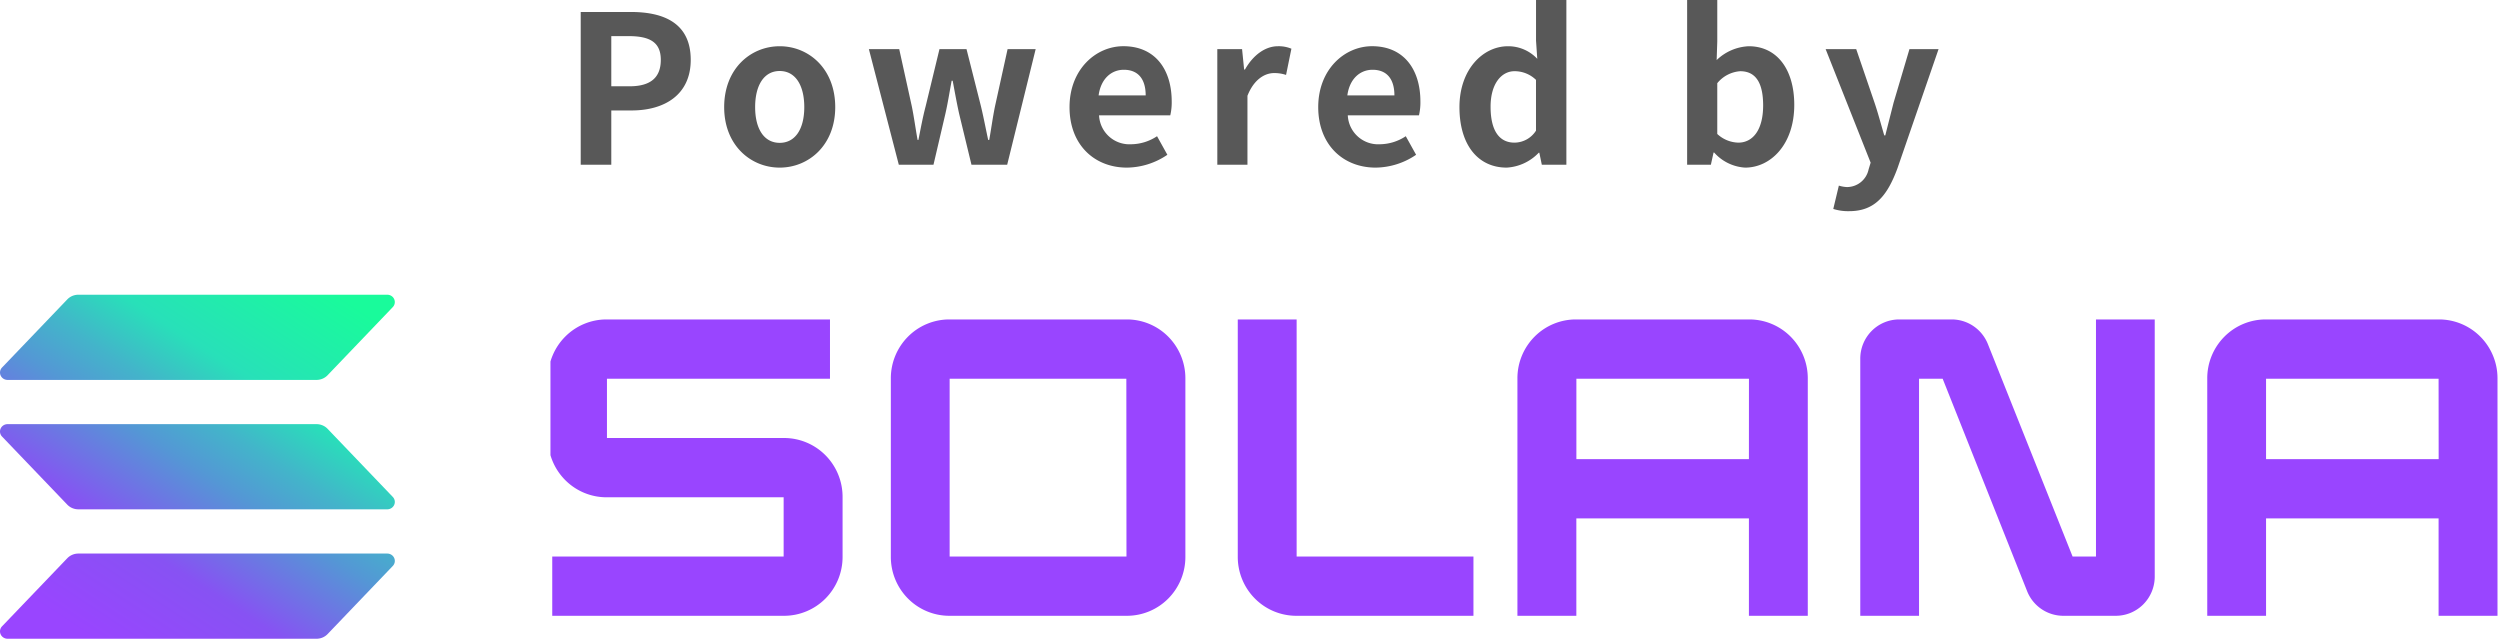 <svg xmlns="http://www.w3.org/2000/svg" xmlns:xlink="http://www.w3.org/1999/xlink" width="327" height="83.546" viewBox="0 0 327 83.546">
  <defs>
    <clipPath id="clip-path">
      <rect id="長方形_994" data-name="長方形 994" width="255" height="39" fill="#fff"/>
    </clipPath>
    <linearGradient id="linear-gradient" x1="0.084" y1="1.024" x2="0.881" y2="-0.034" gradientUnits="objectBoundingBox">
      <stop offset="0.08" stop-color="#9945ff"/>
      <stop offset="0.3" stop-color="#8752f3"/>
      <stop offset="0.5" stop-color="#5497d5"/>
      <stop offset="0.6" stop-color="#43b4ca"/>
      <stop offset="0.72" stop-color="#28e0b9"/>
      <stop offset="0.97" stop-color="#19fb9b"/>
    </linearGradient>
  </defs>
  <g id="グループ_324" data-name="グループ 324" transform="translate(-536.5 -492.454)">
    <g id="グループ_323" data-name="グループ 323" transform="translate(146.5 -18)">
      <g id="solanaWordMark" transform="translate(462 552)" clip-path="url(#clip-path)">
        <path id="パス_14277" data-name="パス 14277" d="M36.562,7.99V.236H7.334A7.626,7.626,0,0,0,1.924,2.491,7.722,7.722,0,0,0-.316,7.934V15.8a7.722,7.722,0,0,0,2.241,5.443A7.626,7.626,0,0,0,7.334,23.5H30.5v7.749H.234V39H30.559a7.627,7.627,0,0,0,5.409-2.255A7.722,7.722,0,0,0,38.209,31.3V23.441A7.722,7.722,0,0,0,35.968,18a7.626,7.626,0,0,0-5.409-2.255H7.39V7.99Z" fill="#9945ff"/>
        <path id="パス_14278" data-name="パス 14278" d="M44.522,7.934V31.3a7.722,7.722,0,0,0,2.241,5.443A7.626,7.626,0,0,0,52.173,39H75.4a7.626,7.626,0,0,0,5.409-2.255A7.722,7.722,0,0,0,83.048,31.3V7.934a7.721,7.721,0,0,0-2.241-5.443A7.626,7.626,0,0,0,75.4.236H52.173a7.626,7.626,0,0,0-5.409,2.255A7.721,7.721,0,0,0,44.522,7.934ZM75.342,31.247H52.213V7.99H75.326Z" fill="#9945ff"/>
        <path id="パス_14279" data-name="パス 14279" d="M126.479,7.934V39h7.707V26.264h22.572V39h7.7V7.934a7.724,7.724,0,0,0-2.24-5.443,7.628,7.628,0,0,0-5.41-2.255h-22.68a7.628,7.628,0,0,0-5.409,2.255A7.72,7.72,0,0,0,126.479,7.934ZM156.758,18.51H134.191V7.99h22.572Z" fill="#9945ff"/>
        <path id="パス_14280" data-name="パス 14280" d="M216.709,7.934V39H224.4V26.264h22.567V39h7.706V7.934a7.724,7.724,0,0,0-2.24-5.443,7.628,7.628,0,0,0-5.41-2.255H224.359a7.624,7.624,0,0,0-5.409,2.255A7.72,7.72,0,0,0,216.709,7.934ZM246.977,18.51H224.4V7.99h22.567Z" fill="#9945ff"/>
        <path id="パス_14281" data-name="パス 14281" d="M202.154.236v31.01h-3.06L188.017,3.464a5.136,5.136,0,0,0-1.875-2.344,5.078,5.078,0,0,0-2.858-.884h-6.86a5.084,5.084,0,0,0-3.606,1.5,5.15,5.15,0,0,0-1.494,3.629V39h7.686V7.99H182.1l11.047,27.787A5.1,5.1,0,0,0,197.88,39h6.859a5.086,5.086,0,0,0,3.607-1.5,5.149,5.149,0,0,0,1.493-3.629V.236Z" fill="#9945ff"/>
        <path id="パス_14282" data-name="パス 14282" d="M97.6,31.247V.236h-7.7V31.3a7.722,7.722,0,0,0,2.241,5.443A7.627,7.627,0,0,0,97.558,39h23.169V31.247Z" fill="#9945ff"/>
      </g>
      <path id="solanaLogoMark_1_" data-name="solanaLogoMark (1)" d="M51.377,35.476l-8.525,8.907a1.98,1.98,0,0,1-.659.453,2.024,2.024,0,0,1-.79.16H.99a1.009,1.009,0,0,1-.543-.158.971.971,0,0,1-.365-.422.941.941,0,0,1-.068-.548.955.955,0,0,1,.252-.494L8.8,34.467a1.98,1.98,0,0,1,.657-.452,2.024,2.024,0,0,1,.787-.16H50.653a1.01,1.01,0,0,1,.543.158.975.975,0,0,1,.365.422.942.942,0,0,1,.067.548A.956.956,0,0,1,51.377,35.476ZM42.851,17.54a1.98,1.98,0,0,0-.659-.453,2.025,2.025,0,0,0-.79-.16H.99a1.009,1.009,0,0,0-.543.158.971.971,0,0,0-.365.422.942.942,0,0,0-.068.548.955.955,0,0,0,.252.494L8.8,27.456a1.981,1.981,0,0,0,.657.452,2.024,2.024,0,0,0,.787.16H50.653a1.009,1.009,0,0,0,.543-.158.975.975,0,0,0,.365-.422.943.943,0,0,0,.067-.548.956.956,0,0,0-.252-.494ZM.99,11.142H41.4a2.025,2.025,0,0,0,.79-.16,1.98,1.98,0,0,0,.659-.453l8.525-8.907a.956.956,0,0,0,.252-.494A.942.942,0,0,0,51.561.58.975.975,0,0,0,51.2.158,1.009,1.009,0,0,0,50.653,0H10.242a2.025,2.025,0,0,0-.787.16A1.98,1.98,0,0,0,8.8.613L.268,9.52a.955.955,0,0,0-.252.494.941.941,0,0,0,.067.547.971.971,0,0,0,.364.422A1.009,1.009,0,0,0,.99,11.142Z" transform="translate(390 549.005)" fill="url(#linear-gradient)"/>
    </g>
    <path id="パス_14283" data-name="パス 14283" d="M2.457,0h4V-7.1H9.126c4.293,0,7.722-2.052,7.722-6.615,0-4.725-3.4-6.264-7.83-6.264H2.457Zm4-10.26v-6.561H8.721c2.754,0,4.212.783,4.212,3.105,0,2.3-1.323,3.456-4.077,3.456ZM28.485.378c3.78,0,7.263-2.916,7.263-7.911,0-5.049-3.483-7.965-7.263-7.965s-7.263,2.916-7.263,7.965C21.222-2.538,24.7.378,28.485.378Zm0-3.24c-2.052,0-3.213-1.836-3.213-4.671,0-2.862,1.161-4.725,3.213-4.725S31.7-10.395,31.7-7.533C31.7-4.7,30.537-2.862,28.485-2.862ZM44.064,0H48.6l1.539-6.588c.324-1.4.54-2.808.837-4.4h.135c.3,1.593.54,2.97.864,4.4L53.568,0h4.671l3.726-15.12H58.293L56.646-7.641c-.3,1.458-.486,2.916-.756,4.4h-.135c-.324-1.485-.594-2.943-.945-4.4L52.92-15.12H49.383L47.574-7.641c-.378,1.431-.648,2.916-.945,4.4h-.108c-.27-1.485-.459-2.943-.756-4.4L44.118-15.12H40.149ZM73.9.378A9.538,9.538,0,0,0,79.191-1.3l-1.35-2.43a6.232,6.232,0,0,1-3.4,1.053,3.973,3.973,0,0,1-4.185-3.78h9.315a7.376,7.376,0,0,0,.189-1.809c0-4.185-2.16-7.236-6.318-7.236-3.618,0-7.047,3.051-7.047,7.965C66.393-2.565,69.687.378,73.9.378Zm-3.7-9.45c.3-2.214,1.7-3.348,3.294-3.348,1.944,0,2.862,1.3,2.862,3.348ZM85.725,0h3.942V-9.018c.864-2.187,2.3-2.97,3.483-2.97a4.765,4.765,0,0,1,1.566.243l.7-3.429a4.277,4.277,0,0,0-1.782-.324c-1.566,0-3.186,1.08-4.293,3.051h-.108l-.27-2.673h-3.24Zm20.709.378A9.538,9.538,0,0,0,111.726-1.3l-1.35-2.43a6.232,6.232,0,0,1-3.4,1.053,3.973,3.973,0,0,1-4.185-3.78H112.1a7.376,7.376,0,0,0,.189-1.809c0-4.185-2.16-7.236-6.318-7.236-3.618,0-7.047,3.051-7.047,7.965C98.928-2.565,102.222.378,106.434.378Zm-3.7-9.45c.3-2.214,1.7-3.348,3.294-3.348,1.944,0,2.862,1.3,2.862,3.348ZM123.579.378a6.271,6.271,0,0,0,4.185-1.944h.081L128.169,0h3.213V-21.546h-3.969v5.319l.162,2.376a5.2,5.2,0,0,0-3.834-1.647c-3.267,0-6.345,3.024-6.345,7.965S119.826.378,123.579.378ZM124.6-2.889c-2,0-3.132-1.566-3.132-4.7,0-3.024,1.431-4.644,3.132-4.644a4.017,4.017,0,0,1,2.808,1.134v6.642A3.363,3.363,0,0,1,124.6-2.889ZM154.764.378c3.321,0,6.426-3,6.426-8.208,0-4.617-2.241-7.668-5.967-7.668a6.451,6.451,0,0,0-4.185,1.809l.081-2.43v-5.427h-3.942V0h3.105l.351-1.593h.081A5.883,5.883,0,0,0,154.764.378Zm-.891-3.267a4.18,4.18,0,0,1-2.754-1.134v-6.642a4.263,4.263,0,0,1,3-1.566c2.079,0,3,1.593,3,4.482C157.113-4.455,155.709-2.889,153.873-2.889Zm14.5,8.964c3.375,0,5-2.052,6.318-5.616l5.373-15.579h-3.807L174.177-8.1c-.351,1.4-.729,2.862-1.08,4.266h-.135c-.432-1.458-.81-2.916-1.269-4.266l-2.4-7.02h-4L171.18-.27l-.27.891a2.894,2.894,0,0,1-2.835,2.3,4.066,4.066,0,0,1-1.053-.189l-.729,3.051A6.4,6.4,0,0,0,168.372,6.075Z" transform="translate(610 514)" fill="#585858"/>
  </g>
</svg>
